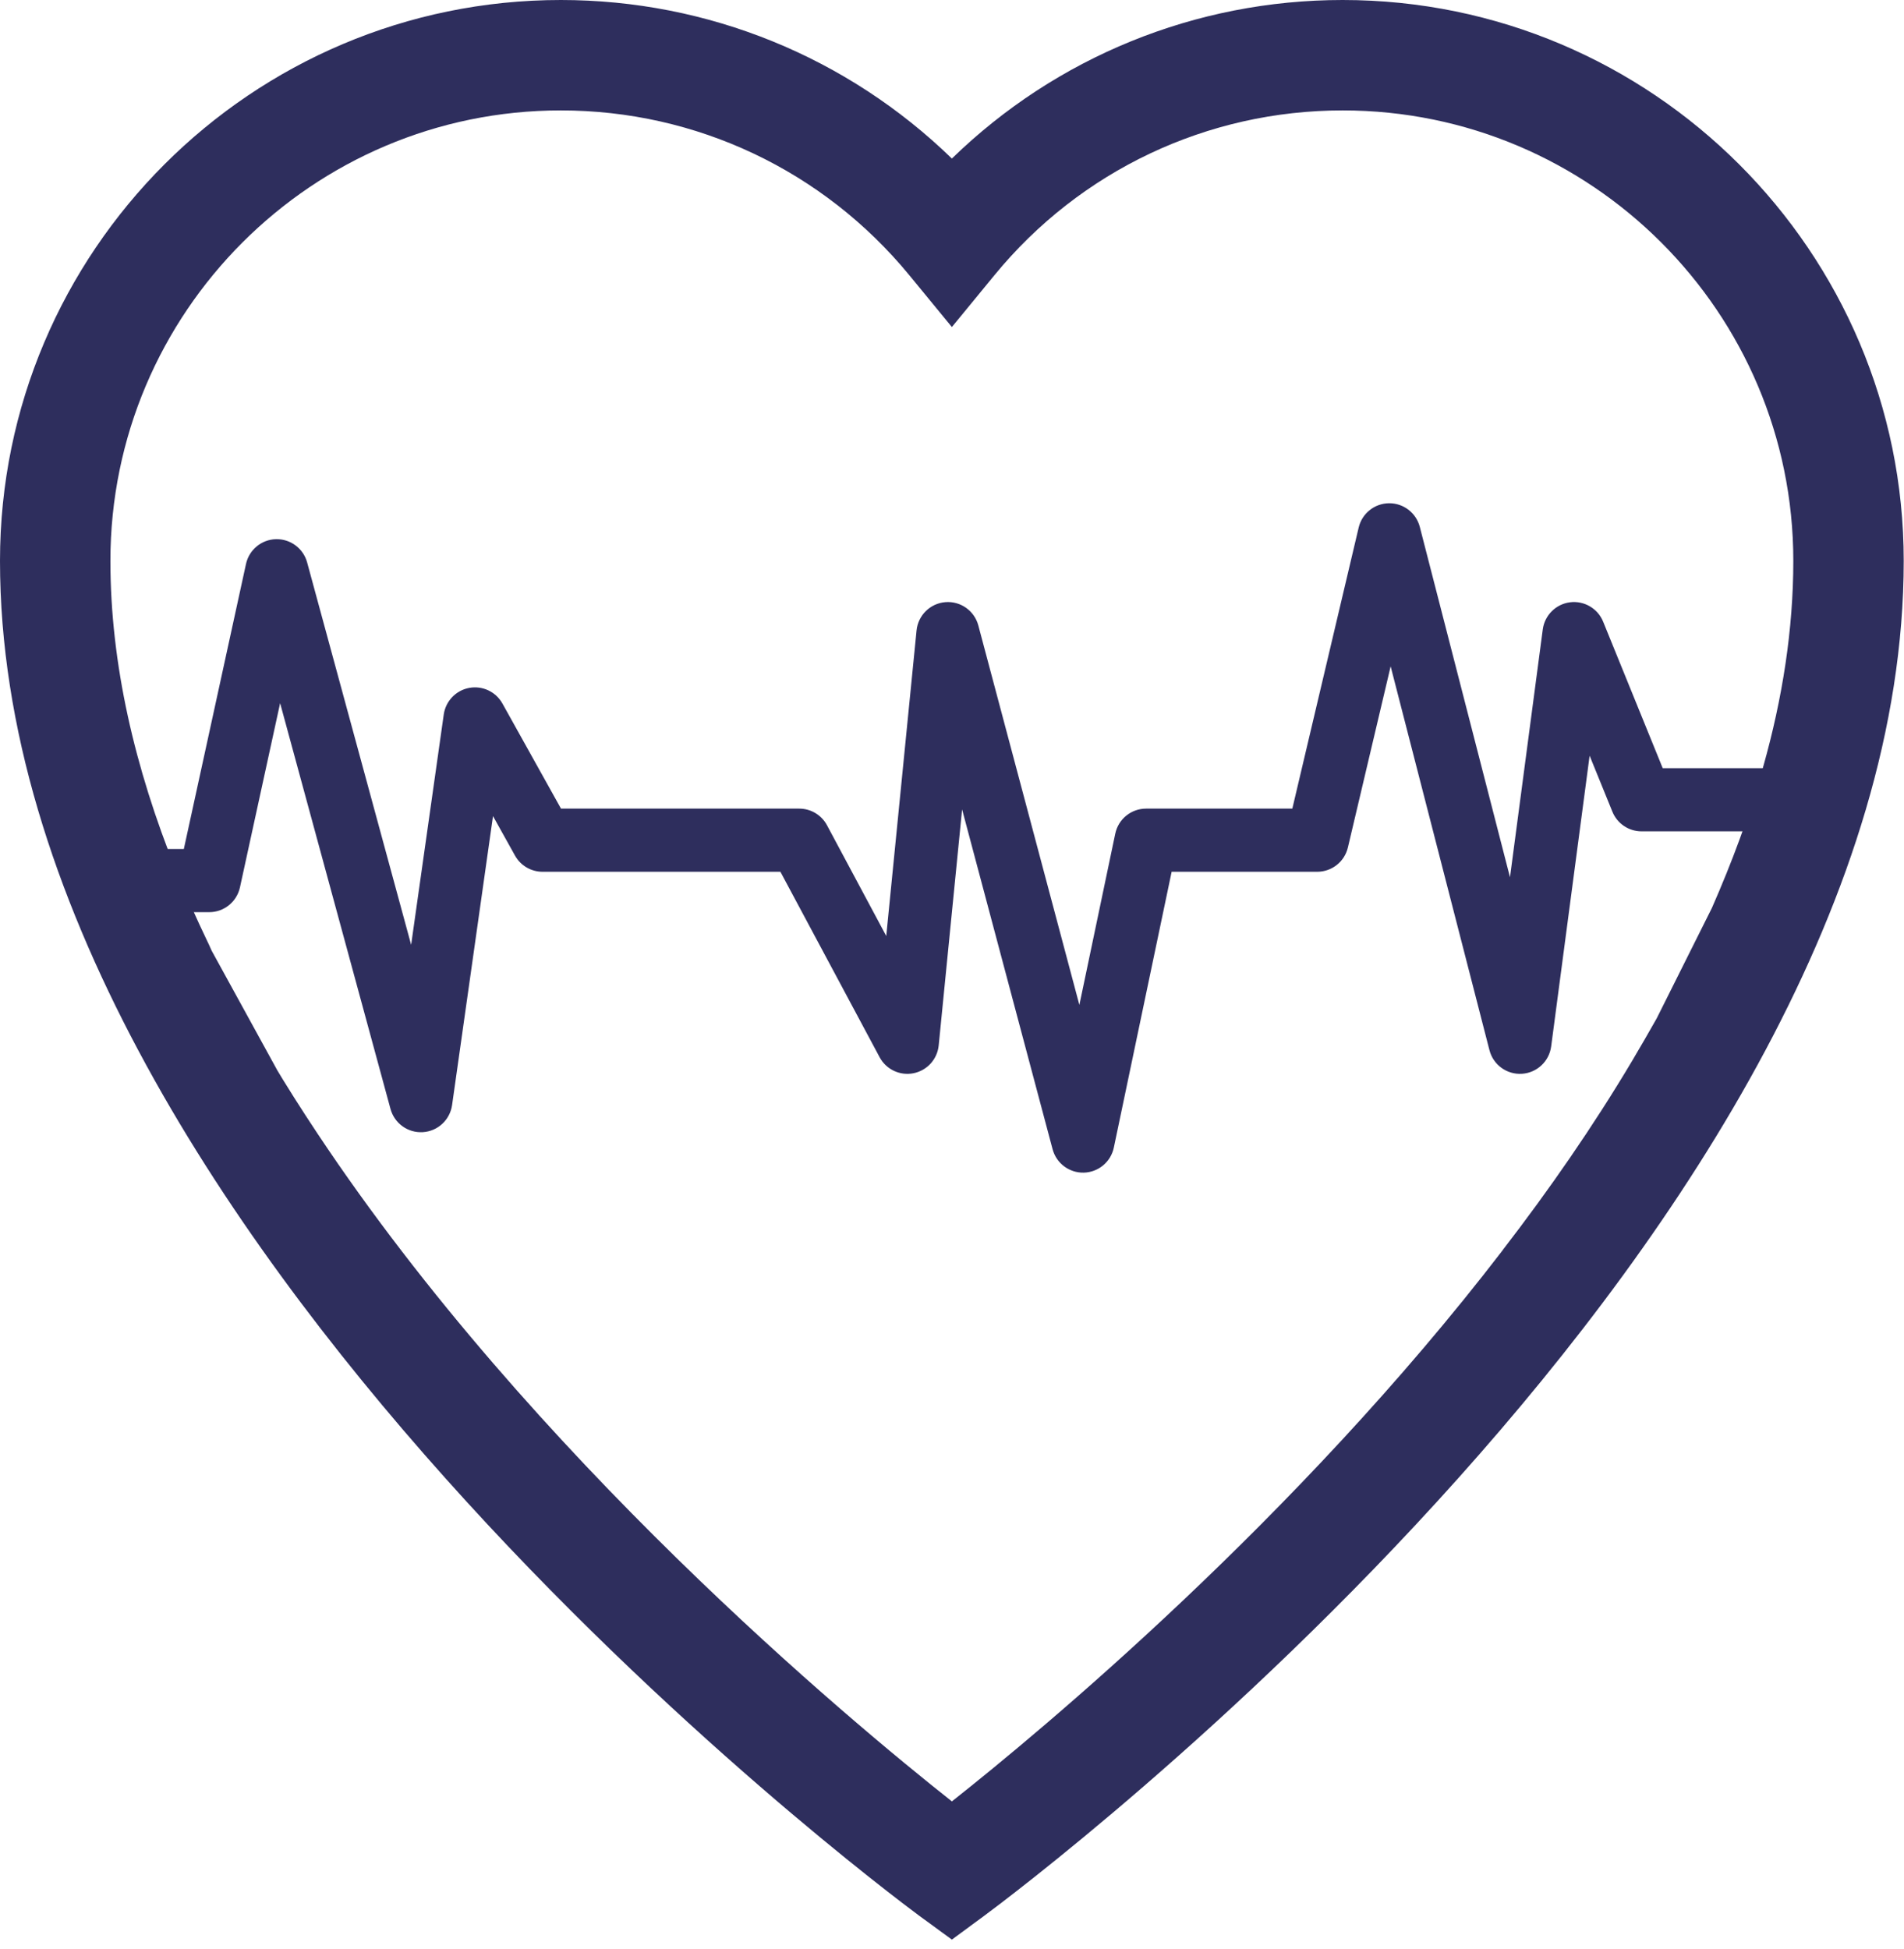 <svg width="128" height="131" viewBox="0 0 128 131" fill="none" xmlns="http://www.w3.org/2000/svg">
<path d="M90.264 0C80.363 0 70.998 3.843 63.992 10.658C56.971 3.843 47.601 0 37.702 0C16.904 0 0 16.907 0 37.703C0 82.606 59.257 126.902 61.779 128.772L63.992 130.389L66.187 128.772C68.711 126.902 127.981 82.606 127.981 37.703C127.981 16.907 111.06 0 90.264 0ZM18.687 72.033L14.234 63.919C14.114 63.637 13.982 63.368 13.863 63.116C13.223 61.78 12.629 60.444 12.08 59.108C12.037 58.976 11.976 58.871 11.946 58.782C11.903 58.706 11.875 58.617 11.859 58.544H11.844L11.828 58.5C9.068 51.642 7.422 44.634 7.422 37.703C7.422 21.004 21.003 7.422 37.702 7.422C46.8 7.422 55.337 11.458 61.126 18.495L63.992 21.985L66.857 18.495C72.63 11.458 81.165 7.422 90.264 7.422C106.978 7.422 120.559 21.004 120.559 37.703C120.559 42.305 119.832 46.936 118.54 51.523L118.527 51.536V51.584C118.514 51.614 118.499 51.672 118.468 51.744C117.592 54.863 116.434 57.965 115.085 61.039L111.374 68.462L109.726 71.31L111.374 68.462C110.839 69.41 110.289 70.36 109.726 71.31C107.113 75.704 104.158 79.966 101.024 84.033C101.024 84.047 101.011 84.061 100.998 84.074C87.148 102.111 70.004 116.348 63.992 121.098C57.119 115.665 35.771 97.912 21.357 76.223C20.29 74.62 19.251 72.987 18.271 71.338" fill="#2E2E5D"/>
<path fill-rule="evenodd" clip-rule="evenodd" d="M93.378 33.831C94.352 33.821 95.206 34.478 95.45 35.423L101.512 58.974L103.715 42.316C103.842 41.362 104.593 40.612 105.545 40.489C106.497 40.367 107.413 40.902 107.775 41.794L111.78 51.642H121.864C123.033 51.642 123.981 52.592 123.981 53.765C123.981 54.937 123.033 55.887 121.864 55.887H110.357C109.496 55.887 108.721 55.365 108.396 54.566L106.865 50.801L104.28 70.346C104.147 71.353 103.32 72.124 102.309 72.185C101.297 72.247 100.384 71.581 100.131 70.597L93.489 44.795L90.615 56.97C90.389 57.928 89.536 58.604 88.554 58.604H78.766L74.88 77.144C74.679 78.106 73.845 78.803 72.865 78.83C71.885 78.856 71.015 78.205 70.762 77.255L64.679 54.413L63.106 70.277C63.014 71.206 62.326 71.966 61.412 72.148C60.498 72.331 59.573 71.893 59.133 71.07L52.464 58.604H36.471C35.704 58.604 34.997 58.188 34.622 57.517L33.143 54.861L30.392 74.289C30.25 75.286 29.43 76.047 28.428 76.109C27.425 76.172 26.517 75.521 26.252 74.549L18.832 47.27L16.132 59.652C15.919 60.627 15.058 61.321 14.063 61.321H4.981V57.076H12.358L16.537 37.915C16.745 36.96 17.576 36.271 18.551 36.246C19.526 36.222 20.392 36.867 20.648 37.81L27.64 63.514L29.832 48.032C29.96 47.13 30.648 46.411 31.541 46.244C32.434 46.077 33.334 46.5 33.777 47.295L37.714 54.359H53.731C54.511 54.359 55.228 54.789 55.597 55.478L59.58 62.922L61.617 42.385C61.718 41.364 62.533 40.562 63.553 40.479C64.573 40.396 65.506 41.056 65.77 42.047L72.563 67.556L74.975 56.045C75.181 55.062 76.046 54.359 77.048 54.359H86.879L91.339 35.465C91.563 34.515 92.404 33.841 93.378 33.831Z" fill="#2E2E5D"/>
</svg>
